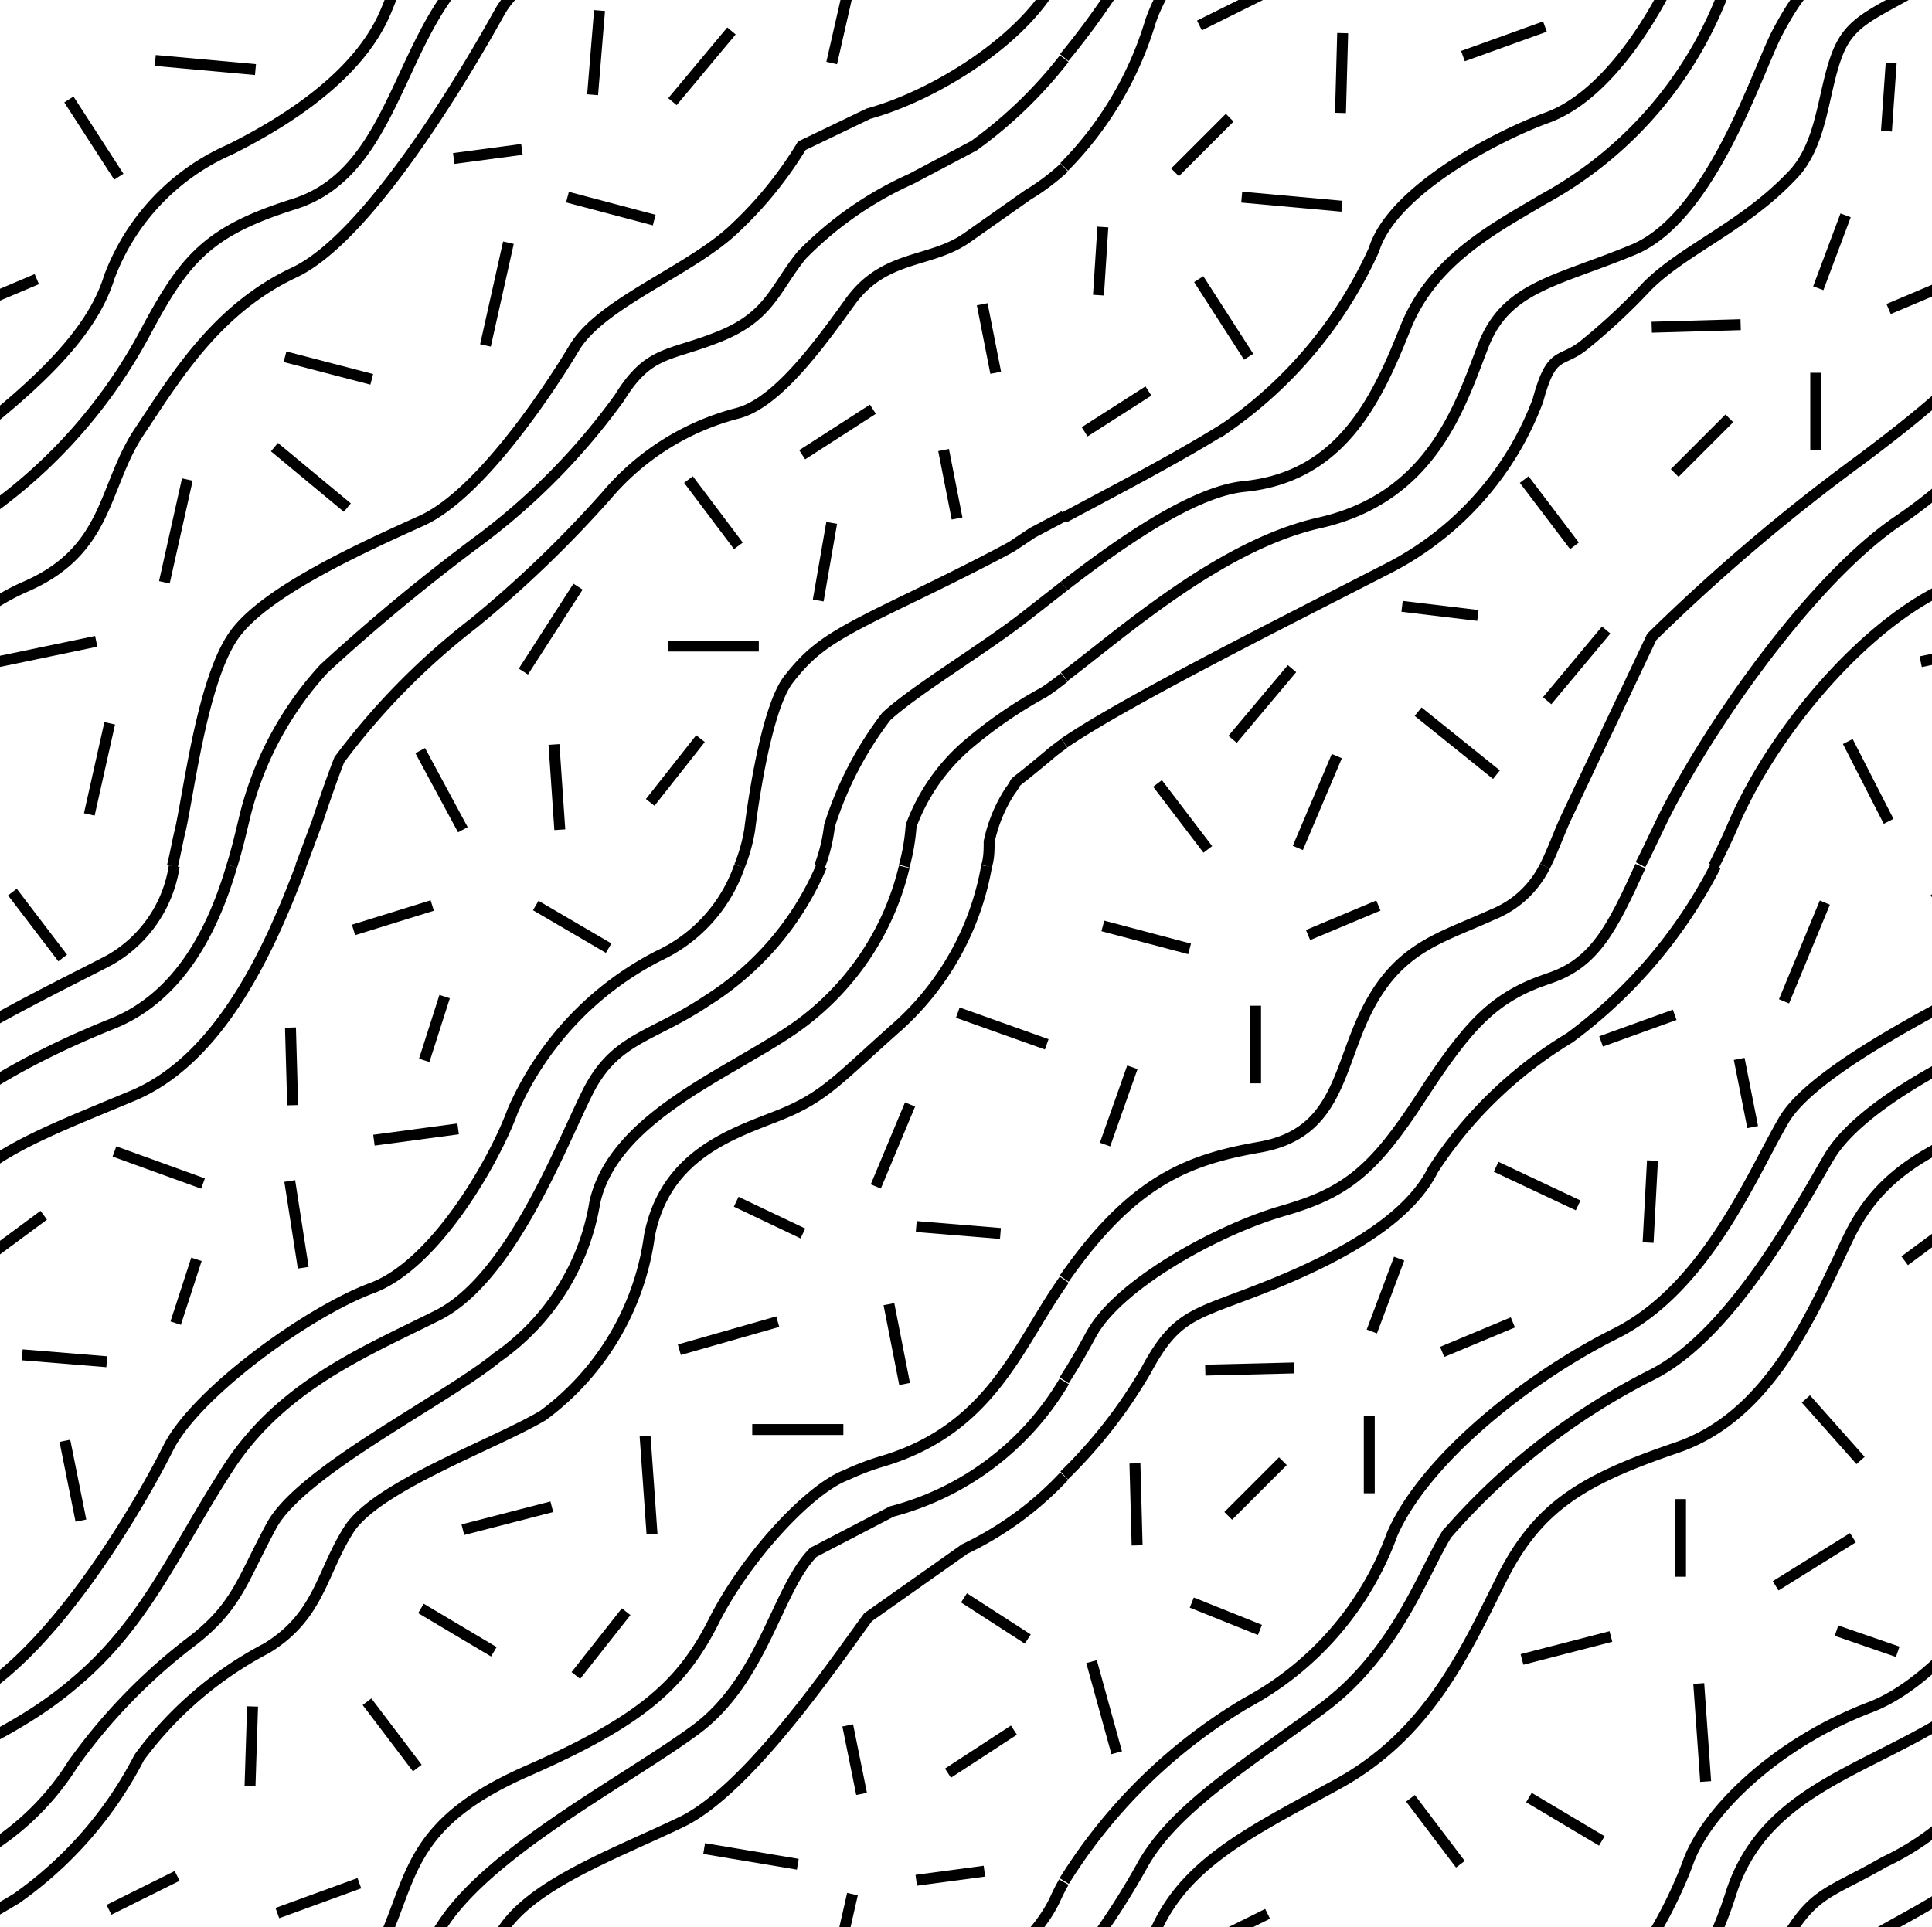 <svg id="Layer_1" data-name="Layer 1" xmlns="http://www.w3.org/2000/svg" width="53.01" height="52.89" viewBox="0 0 53.01 52.89"><defs><style>.cls-1,.cls-2{fill:none;}.cls-1{stroke:#000;stroke-width:0.3px;}</style></defs><title>Artboard 37</title><path class="cls-1" d="M29.2,1.58a20.77,20.77,0,0,0,2.12-3.1c.88-1.63,3-2.88,5-4.38s2.75-3.75,3.38-4.75A18.44,18.44,0,0,1,45.32-15c2.25-1.13,4.13-4.75,4.88-6s3.12-2.63,5.62-3.63c1.93-.77,2.82-2.73,3.29-4.33"/><path class="cls-1" d="M29.2,14.2c1.62-.86,3.27-1.73,4.44-2.47A11.91,11.91,0,0,0,37.7,6.85c.5-1.62,3.37-3.12,4.75-3.62,1.9-.69,3.37-3.5,3.87-4.88s2.38-3.25,5-4.25,5.25-5.62,6-7.12S61.2-16.77,63-17.4s3.37-3.5,3.87-4.87a8.69,8.69,0,0,1,4-4.25A4.24,4.24,0,0,0,73-29"/><path class="cls-1" d="M29.2,16.08c1.41-1.09,3.5-2.59,4.94-2.73,2.72-.27,3.68-2.5,4.43-4.37s2.5-2.75,3.75-3.5A10.83,10.83,0,0,0,47.51-.84c1.08-3.24,4.59-3.39,7.31-5.75C56.7-8.21,57.55-10.2,59-12.46s3.69-3.19,5.69-4.19,3.37-4.62,4.12-6.12,1.75-1.5,3.25-2.5A8.11,8.11,0,0,0,75.24-29"/><path class="cls-1" d="M29.2,18.57c1.59-1.2,4.29-3.61,7-4.22,3.11-.7,3.87-3.25,4.5-4.87s2-1.75,4.12-2.63S48.2,2,48.76.91C49.7-.87,50.07-.71,51.7-1.65a7.31,7.31,0,0,0,3.06-2.69,15.6,15.6,0,0,1,3.31-3.43c1.19-.94,1.32-1.63,2.13-3.13s4.75-3.44,6.19-4.62a6.46,6.46,0,0,0,2.68-4.25c.5-2.25,3.44-3.44,5.25-4.63A7.53,7.53,0,0,0,77.56-29"/><path class="cls-1" d="M29.2,20.39c1.75-1.19,6.28-3.45,9-4.85a8.54,8.54,0,0,0,4-4.56c.37-1.38.62-1,1.25-1.5A17.19,17.19,0,0,0,45.2,7.85c1-1,2.62-1.62,3.94-3C50,4,50,2.6,50.39,1.54S51.45.41,53.2-.65a10.73,10.73,0,0,0,3.37-3.87,10.25,10.25,0,0,1,3.5-3c1.44-.88,1.5-2.07,2.25-3.25s3.94-2.32,5.32-3.13a7.35,7.35,0,0,0,2.93-4.94c.44-2.25,2.32-2.81,3.57-3.31s1.62-1,3.25-2.44A7.7,7.7,0,0,0,79.82-29"/><path class="cls-1" d="M29.2,4.58a9.59,9.59,0,0,0,2.37-4c.75-2.12,2.63-3,5.13-4.37S40.2-7.4,41.2-9.4,43.45-12.15,46-13s3.75-3.63,4.75-5.75,2.62-2.63,5.62-3.88c2.5-1,3.87-4.16,4.69-6.33"/><path class="cls-1" d="M82-17.63c-.16.23-.32.47-.48.73-1,1.61-1.89,3.47-4.5,4.25a7,7,0,0,0-1,.38c-1,.37-2.75,2.25-3.63,4s-2,2.75-5.12,4.12S64.07-1.4,63.32.35s-2.75,3-4.25,3.75A6.19,6.19,0,0,0,55.7,7.6c-.5,1.63-2.13,3.13-4.63,5a52.59,52.59,0,0,0-5.75,4.88l-2.37,5c-.21.47-.36.9-.56,1.29"/><path class="cls-1" d="M82-14.84a7.79,7.79,0,0,1-4.73,3.57l-2.15,1.12c-1,1-1.37,3.5-3.25,4.88S66.32-2,65,0,63.2,4.85,60.82,5.6s-3,1.5-4.12,3.5A14.26,14.26,0,0,1,52,14.35c-2.5,1.75-5.38,6-6.5,8.38-.18.37-.34.72-.49,1"/><path class="cls-1" d="M82-12.24a9.1,9.1,0,0,1-2.73,2L76.57-8.4c-.87,1.13-3.25,4.75-5.12,5.63S67.2-1,66.45.35,63,6.48,60.82,7.48s-3.25,2.87-4.25,4.37-.87,3.25-3.12,4.25S48.7,20,47.57,22.6c-.17.4-.36.79-.55,1.17"/><line class="cls-1" x1="33.74" y1="3.23" x2="32.24" y2="4.73"/><line class="cls-1" x1="53.76" y1="7.66" x2="51.82" y2="8.48"/><line class="cls-1" x1="50.64" y1="5.91" x2="49.89" y2="7.91"/><line class="cls-1" x1="47.76" y1="8.91" x2="45.32" y2="8.98"/><line class="cls-1" x1="47.45" y1="11.48" x2="45.95" y2="12.98"/><line class="cls-1" x1="49.82" y1="10.23" x2="49.82" y2="12.35"/><line class="cls-1" x1="33.14" y1="23.31" x2="31.76" y2="21.5"/><line class="cls-1" x1="42.39" y1="0.73" x2="40.14" y2="1.54"/><line class="cls-1" x1="36.78" y1="3.1" x2="36.84" y2="0.91"/><line class="cls-1" x1="34.07" y1="5.41" x2="36.82" y2="5.66"/><line class="cls-1" x1="32.91" y1="0.7" x2="34.78" y2="-0.23"/><line class="cls-1" x1="34.26" y1="9.79" x2="32.89" y2="7.66"/><line class="cls-1" x1="41.06" y1="21.26" x2="38.91" y2="19.53"/><line class="cls-1" x1="40.55" y1="16.89" x2="38.47" y2="16.64"/><line class="cls-1" x1="36.68" y1="20.75" x2="35.61" y2="23.27"/><line class="cls-1" x1="30.14" y1="8.1" x2="30.26" y2="6.23"/><line class="cls-1" x1="31.51" y1="10.73" x2="29.76" y2="11.85"/><line class="cls-1" x1="43.2" y1="14.98" x2="41.82" y2="13.16"/><line class="cls-1" x1="51.89" y1="1.73" x2="51.76" y2="3.6"/><line class="cls-1" x1="44.07" y1="17.29" x2="42.45" y2="19.23"/><line class="cls-1" x1="52.7" y1="18.16" x2="55.39" y2="17.6"/><line class="cls-1" x1="35.45" y1="18.35" x2="33.82" y2="20.29"/><line class="cls-1" x1="51.82" y1="22.54" x2="50.7" y2="20.35"/><rect class="cls-2" x="29.2" y="-28.98" width="52.75" height="52.75"/><path class="cls-1" d="M29.2,35.09c1.89-2.71,3.42-3.27,5.37-3.61,2.2-.39,2.13-2.25,3-3.88s2-1.87,3.38-2.5a2.74,2.74,0,0,0,1.44-1.33"/><path class="cls-1" d="M29.2,37.88c.31-.48.56-.93.75-1.28.75-1.37,3.5-2.87,5.25-3.37S37.7,32.1,39,30.1s2-2.75,3.5-3.25c1.26-.42,1.73-1.37,2.51-3.08"/><path class="cls-1" d="M29.2,40.49a13.4,13.4,0,0,0,2.25-2.89c.87-1.62,1.37-1.5,3.5-2.37s3.75-1.88,4.37-3.13a11.65,11.65,0,0,1,3.75-3.62,13.57,13.57,0,0,0,4-4.71"/><path class="cls-1" d="M29.2,51.62a14.72,14.72,0,0,1,5-4.89,8.59,8.59,0,0,0,4-4.63c.87-2,3.62-4.25,6.12-5.5s3.75-4.37,4.63-5.87,5.12-3.5,6.75-4.38a3.58,3.58,0,0,0,1.78-2.58"/><path class="cls-1" d="M29.2,54.33a20.77,20.77,0,0,0,2.12-3.1c.88-1.63,3-2.88,5-4.38s2.75-3.75,3.38-4.75a18.44,18.44,0,0,1,5.62-4.37c2.25-1.13,4.13-4.75,4.88-6s3.12-2.63,5.62-3.63c1.93-.77,2.82-2.73,3.29-4.33"/><path class="cls-1" d="M29.2,67c1.62-.86,3.27-1.73,4.44-2.47A11.91,11.91,0,0,0,37.7,59.6c.5-1.62,3.37-3.12,4.75-3.62,1.9-.69,3.37-3.5,3.87-4.88s2.38-3.25,5-4.25,5.25-5.62,6-7.12S61.2,36,63,35.35s3.37-3.5,3.87-4.87a8.69,8.69,0,0,1,4-4.25A4.24,4.24,0,0,0,73,23.77"/><path class="cls-1" d="M29.2,68.83c1.41-1.09,3.5-2.59,4.94-2.73,2.72-.27,3.68-2.5,4.43-4.37s2.5-2.75,3.75-3.5a10.83,10.83,0,0,0,5.19-6.32c1.08-3.24,4.59-3.39,7.31-5.75,1.88-1.62,2.73-3.61,4.19-5.87S62.7,37.1,64.7,36.1s3.37-4.62,4.12-6.12,1.75-1.5,3.25-2.5a8.11,8.11,0,0,0,3.17-3.71"/><path class="cls-1" d="M29.2,71.32c1.59-1.2,4.29-3.61,7-4.22,3.11-.7,3.87-3.25,4.5-4.87s2-1.75,4.12-2.63,3.38-4.87,3.94-5.94c.94-1.78,1.31-1.62,2.94-2.56a7.31,7.31,0,0,0,3.06-2.69A15.6,15.6,0,0,1,58.07,45c1.19-.94,1.32-1.63,2.13-3.13s4.75-3.44,6.19-4.62A6.46,6.46,0,0,0,69.07,33c.5-2.25,3.44-3.44,5.25-4.63a7.53,7.53,0,0,0,3.24-4.58"/><path class="cls-1" d="M29.2,73.14c1.75-1.19,6.28-3.45,9-4.85a8.54,8.54,0,0,0,4-4.56c.37-1.38.62-1,1.25-1.5A17.19,17.19,0,0,0,45.2,60.6c1-1,2.62-1.62,3.94-3,.82-.86.81-2.25,1.25-3.31s1.06-1.13,2.81-2.19a10.73,10.73,0,0,0,3.37-3.87,10.25,10.25,0,0,1,3.5-3c1.44-.88,1.5-2.07,2.25-3.25s3.94-2.32,5.32-3.13a7.35,7.35,0,0,0,2.93-4.94c.44-2.25,2.32-2.81,3.57-3.31s1.62-1,3.25-2.44a7.7,7.7,0,0,0,2.43-4.39"/><path class="cls-1" d="M29.2,57.33a9.59,9.59,0,0,0,2.37-4c.75-2.12,2.63-3,5.13-4.37s3.5-3.63,4.5-5.63S43.45,40.6,46,39.73,49.7,36.1,50.7,34s2.62-2.63,5.62-3.88c2.5-1,3.87-4.16,4.69-6.33"/><path class="cls-1" d="M82,35.12c-.16.23-.32.47-.48.73-1,1.61-1.89,3.47-4.5,4.25a7,7,0,0,0-1,.38c-1,.37-2.75,2.25-3.63,4s-2,2.75-5.12,4.12-3.13,2.75-3.88,4.5-2.75,3-4.25,3.75a6.19,6.19,0,0,0-3.37,3.5c-.5,1.63-2.13,3.13-4.63,5a52.59,52.59,0,0,0-5.75,4.88l-2.37,5c-.21.47-.36.9-.56,1.29"/><path class="cls-1" d="M82,37.91a7.79,7.79,0,0,1-4.73,3.57L75.07,42.6c-1,1-1.37,3.5-3.25,4.88s-5.5,3.25-6.87,5.25-1.75,4.87-4.13,5.62-3,1.5-4.12,3.5A14.26,14.26,0,0,1,52,67.1c-2.5,1.75-5.38,6-6.5,8.38-.18.37-.34.72-.49,1"/><path class="cls-1" d="M82,40.51a9.1,9.1,0,0,1-2.73,2l-2.65,1.87c-.87,1.13-3.25,4.75-5.12,5.63s-4.25,1.75-5,3.12-3.5,6.13-5.63,7.13-3.25,2.87-4.25,4.37-.87,3.25-3.12,4.25-4.75,3.88-5.88,6.5c-.17.4-.36.79-.55,1.17"/><line class="cls-1" x1="32.64" y1="26.04" x2="30.26" y2="25.41"/><line class="cls-1" x1="31.07" y1="29.29" x2="30.32" y2="31.41"/><line class="cls-1" x1="45.95" y1="27.85" x2="43.93" y2="28.58"/><line class="cls-1" x1="48.09" y1="30.93" x2="47.72" y2="29.06"/><line class="cls-1" x1="50.07" y1="24.77" x2="48.95" y2="27.48"/><line class="cls-1" x1="41.05" y1="32.02" x2="43.3" y2="33.08"/><line class="cls-1" x1="45.34" y1="31.85" x2="45.22" y2="34.1"/><line class="cls-1" x1="41.51" y1="36.29" x2="39.57" y2="37.1"/><line class="cls-1" x1="35.89" y1="25.66" x2="37.82" y2="24.85"/><line class="cls-1" x1="38.39" y1="34.54" x2="37.64" y2="36.54"/><line class="cls-1" x1="33.07" y1="37.6" x2="35.51" y2="37.54"/><line class="cls-1" x1="33.7" y1="41.6" x2="35.2" y2="40.1"/><line class="cls-1" x1="37.57" y1="38.85" x2="37.57" y2="40.98"/><line class="cls-1" x1="34.45" y1="27.6" x2="34.45" y2="29.73"/><line class="cls-1" x1="31.2" y1="42.41" x2="31.14" y2="40.16"/><line class="cls-1" x1="34.57" y1="44.73" x2="32.7" y2="43.98"/><line class="cls-1" x1="30.64" y1="48.1" x2="29.95" y2="45.6"/><line class="cls-1" x1="53.95" y1="33.35" x2="52.26" y2="34.6"/><line class="cls-1" x1="49.55" y1="38.39" x2="51.05" y2="40.08"/><line class="cls-1" x1="50.84" y1="42.2" x2="48.72" y2="43.52"/><line class="cls-1" x1="52.07" y1="45.33" x2="50.39" y2="44.75"/><line class="cls-1" x1="46.8" y1="48.89" x2="46.61" y2="46.2"/><line class="cls-1" x1="41.76" y1="45.54" x2="44.2" y2="44.91"/><line class="cls-1" x1="41.95" y1="49.33" x2="43.95" y2="50.52"/><line class="cls-1" x1="40.07" y1="51.16" x2="38.7" y2="49.35"/><line class="cls-1" x1="32.91" y1="53.45" x2="34.78" y2="52.52"/><line class="cls-1" x1="46.11" y1="41.14" x2="46.11" y2="43.27"/><line class="cls-1" x1="53.09" y1="24.48" x2="54.47" y2="26.29"/><rect class="cls-2" x="29.2" y="23.77" width="52.75" height="52.75"/><path class="cls-1" d="M-23.55,1.58a20.77,20.77,0,0,0,2.12-3.1c.88-1.63,3-2.88,5-4.38s2.75-3.75,3.38-4.75A18.44,18.44,0,0,1-7.43-15c2.25-1.13,4.13-4.75,4.88-6s3.12-2.63,5.62-3.63C5-25.42,5.89-27.38,6.36-29"/><path class="cls-1" d="M-23.55,14.2c1.62-.86,3.27-1.73,4.44-2.47A11.91,11.91,0,0,0-15,6.85c.5-1.62,3.37-3.12,4.75-3.62,1.9-.69,3.37-3.5,3.87-4.88S-4-4.9-1.43-5.9s5.25-5.62,6-7.12,3.88-3.75,5.63-4.38,3.37-3.5,3.87-4.87a8.69,8.69,0,0,1,4-4.25A4.24,4.24,0,0,0,20.29-29"/><path class="cls-1" d="M-23.55,16.08c1.41-1.09,3.5-2.59,4.94-2.73,2.72-.27,3.68-2.5,4.43-4.37s2.5-2.75,3.75-3.5A10.83,10.83,0,0,0-5.24-.84C-4.16-4.08-.65-4.23,2.07-6.59,4-8.21,4.8-10.2,6.26-12.46S10-15.65,12-16.65s3.37-4.62,4.12-6.12,1.75-1.5,3.25-2.5A8.11,8.11,0,0,0,22.49-29"/><path class="cls-1" d="M-23.55,18.57c1.59-1.2,4.29-3.61,7-4.22,3.11-.7,3.87-3.25,4.5-4.87s2-1.75,4.12-2.63S-4.55,2-4,.91C-3-.87-2.68-.71-1-1.65A7.31,7.31,0,0,0,2-4.34,15.6,15.6,0,0,1,5.32-7.77C6.51-8.71,6.64-9.4,7.45-10.9s4.75-3.44,6.19-4.62a6.46,6.46,0,0,0,2.68-4.25c.5-2.25,3.44-3.44,5.25-4.63A7.53,7.53,0,0,0,24.81-29"/><path class="cls-1" d="M-23.55,20.39c1.75-1.19,6.28-3.45,9-4.85a8.54,8.54,0,0,0,4-4.56c.37-1.38.62-1,1.25-1.5A17.19,17.19,0,0,0-7.55,7.85c1-1,2.62-1.62,3.94-3C-2.79,4-2.8,2.6-2.36,1.54S-1.3.41.45-.65A10.73,10.73,0,0,0,3.82-4.52a10.25,10.25,0,0,1,3.5-3c1.44-.88,1.5-2.07,2.25-3.25s3.94-2.32,5.32-3.13a7.35,7.35,0,0,0,2.93-4.94c.44-2.25,2.32-2.81,3.57-3.31s1.62-1,3.25-2.44A7.7,7.7,0,0,0,27.07-29"/><path class="cls-1" d="M-23.55,4.58a9.59,9.59,0,0,0,2.37-4c.75-2.12,2.63-3,5.13-4.37s3.5-3.63,4.5-5.63S-9.3-12.15-6.8-13-3-16.65-2-18.77.57-21.4,3.57-22.65c2.5-1,3.87-4.16,4.69-6.33"/><path class="cls-1" d="M29.2-17.63c-.16.23-.32.47-.48.73-1,1.61-1.89,3.47-4.5,4.25a7,7,0,0,0-1,.38c-1,.37-2.75,2.25-3.63,4s-2,2.75-5.12,4.12S11.32-1.4,10.57.35s-2.75,3-4.25,3.75A6.19,6.19,0,0,0,3,7.6c-.5,1.63-2.13,3.13-4.63,5a52.59,52.59,0,0,0-5.75,4.88l-2.37,5c-.21.47-.36.9-.56,1.29"/><path class="cls-1" d="M29.2,4.6a6.05,6.05,0,0,1-1,.75L26.51,6.54c-1,.69-2.25.44-3.19,1.75s-2.06,2.81-3.12,3.06a7,7,0,0,0-3.56,2.25A31.82,31.82,0,0,1,13,17.1a19.32,19.32,0,0,0-3.69,3.75c-.25.63-.62,1.75-.62,1.75-.13.33-.27.73-.44,1.17"/><path class="cls-1" d="M29.2-14.84a7.79,7.79,0,0,1-4.73,3.57l-2.15,1.12c-1,1-1.37,3.5-3.25,4.88S13.57-2,12.2,0,10.45,4.85,8.07,5.6,5.07,7.1,4,9.1A14.26,14.26,0,0,1-.8,14.35c-2.5,1.75-5.38,6-6.5,8.38-.18.37-.34.72-.49,1"/><path class="cls-1" d="M29.2-12.24a9.1,9.1,0,0,1-2.73,2L23.82-8.4C23-7.27,20.57-3.65,18.7-2.77S14.45-1,13.7.35,10.2,6.48,8.07,7.48s-3.25,2.87-4.25,4.37S3,15.1.7,16.1-4,20-5.18,22.6c-.17.4-.36.79-.55,1.17"/><path class="cls-1" d="M4.73,23.77c.09-.37.15-.73.22-1,.25-1.13.62-4.19,1.5-5.38S10,15,11.57,14.29s3.44-3.5,4.19-4.75S19,7.41,20.2,6.23A10.7,10.7,0,0,0,22,4l1.83-.88C25.72,2.6,28.22,1,29-.65a4.83,4.83,0,0,1,.23-.45"/><path class="cls-1" d="M6.36,23.77c.15-.48.25-.92.34-1.29a9.25,9.25,0,0,1,2.19-4.13,53.15,53.15,0,0,1,4.31-3.56A18.06,18.06,0,0,0,17,10.91c.81-1.31,1.37-1.12,2.75-1.68S21.26,7.91,22,7A9.78,9.78,0,0,1,25,4.91L26.72,4A12.11,12.11,0,0,0,29.2,1.61"/><path class="cls-1" d="M20.29,23.77a4.67,4.67,0,0,0,.28-1s.38-3.25,1.07-4.13,1.18-1.19,3.25-2.19S27.76,15,27.76,15l.57-.38.87-.46"/><path class="cls-1" d="M22.49,23.77a4.62,4.62,0,0,0,.27-1.11,9.76,9.76,0,0,1,1.56-3c.82-.75,2.7-1.87,3.82-2.75l1.06-.83"/><path class="cls-1" d="M24.81,23.77A5.81,5.81,0,0,0,25,22.66a5.38,5.38,0,0,1,1.5-2.18A12.35,12.35,0,0,1,28.64,19c.17-.11.36-.25.56-.41"/><path class="cls-1" d="M29.2,20.4a4.71,4.71,0,0,0-.43.33c-1.29,1.08-.7.5-1.07,1a4.1,4.1,0,0,0-.56,1.37c0,.21,0,.44-.07.67"/><line class="cls-1" x1="22.01" y1="12.48" x2="23.95" y2="11.23"/><line class="cls-1" x1="25.89" y1="12.35" x2="26.26" y2="14.23"/><line class="cls-1" x1="1.01" y1="7.66" x2="-0.93" y2="8.48"/><line class="cls-1" x1="22.82" y1="14.35" x2="22.45" y2="16.48"/><line class="cls-1" x1="18.32" y1="17.73" x2="20.82" y2="17.73"/><line class="cls-1" x1="14.36" y1="18.43" x2="15.86" y2="16.1"/><line class="cls-1" x1="19.22" y1="20.27" x2="17.84" y2="22.02"/><line class="cls-1" x1="15.36" y1="22.77" x2="15.2" y2="20.43"/><line class="cls-1" x1="12.7" y1="22.77" x2="11.53" y2="20.6"/><line class="cls-1" x1="18.89" y1="13.16" x2="20.26" y2="14.98"/><line class="cls-1" x1="7.01" y1="1.91" x2="4.26" y2="1.66"/><line class="cls-1" x1="3.26" y1="4.85" x2="1.89" y2="2.73"/><line class="cls-1" x1="23.39" y1="-0.77" x2="22.82" y2="1.73"/><line class="cls-1" x1="13.95" y1="6.66" x2="13.32" y2="9.48"/><line class="cls-1" x1="20.07" y1="0.85" x2="18.45" y2="2.79"/><line class="cls-1" x1="16.26" y1="2.6" x2="16.45" y2="0.29"/><line class="cls-1" x1="15.57" y1="5.41" x2="17.95" y2="6.04"/><line class="cls-1" x1="-0.05" y1="18.16" x2="2.64" y2="17.6"/><line class="cls-1" x1="2.45" y1="22.35" x2="3.01" y2="19.85"/><line class="cls-1" x1="12.45" y1="4.35" x2="14.32" y2="4.1"/><line class="cls-1" x1="4.51" y1="15.98" x2="5.14" y2="13.16"/><line class="cls-1" x1="9.53" y1="13.93" x2="7.53" y2="12.27"/><line class="cls-1" x1="7.82" y1="9.79" x2="10.2" y2="10.41"/><line class="cls-1" x1="26.95" y1="8.35" x2="27.32" y2="10.23"/><rect class="cls-2" x="-23.55" y="-28.98" width="52.75" height="52.75"/><path class="cls-1" d="M-23.55,51.62a14.72,14.72,0,0,1,5-4.89,8.59,8.59,0,0,0,4-4.63c.87-2,3.62-4.25,6.12-5.5s3.75-4.37,4.63-5.87S1.32,27.23,3,26.35a3.58,3.58,0,0,0,1.78-2.58"/><path class="cls-1" d="M-23.55,54.33a20.77,20.77,0,0,0,2.12-3.1c.88-1.63,3-2.88,5-4.38S-13.68,43.1-13,42.1a18.44,18.44,0,0,1,5.62-4.37c2.25-1.13,4.13-4.75,4.88-6S.57,29.1,3.07,28.1c1.93-.77,2.82-2.73,3.29-4.33"/><path class="cls-1" d="M-23.55,67c1.62-.86,3.27-1.73,4.44-2.47A11.91,11.91,0,0,0-15,59.6c.5-1.62,3.37-3.12,4.75-3.62,1.9-.69,3.37-3.5,3.87-4.88s2.38-3.25,5-4.25,5.25-5.62,6-7.12S8.45,36,10.2,35.35s3.37-3.5,3.87-4.87a8.69,8.69,0,0,1,4-4.25,4.24,4.24,0,0,0,2.22-2.46"/><path class="cls-1" d="M-23.55,68.83c1.41-1.09,3.5-2.59,4.94-2.73,2.72-.27,3.68-2.5,4.43-4.37s2.5-2.75,3.75-3.5a10.83,10.83,0,0,0,5.19-6.32c1.08-3.24,4.59-3.39,7.31-5.75C4,44.54,4.8,42.55,6.26,40.29S10,37.1,12,36.1s3.37-4.62,4.12-6.12,1.75-1.5,3.25-2.5a8.11,8.11,0,0,0,3.17-3.71"/><path class="cls-1" d="M-23.55,71.32c1.59-1.2,4.29-3.61,7-4.22,3.11-.7,3.87-3.25,4.5-4.87s2-1.75,4.12-2.63S-4.55,54.73-4,53.66C-3,51.88-2.68,52-1,51.1A7.31,7.31,0,0,0,2,48.41,15.6,15.6,0,0,1,5.32,45c1.19-.94,1.32-1.63,2.13-3.13s4.75-3.44,6.19-4.62A6.46,6.46,0,0,0,16.32,33c.5-2.25,3.44-3.44,5.25-4.63a7.53,7.53,0,0,0,3.24-4.58"/><path class="cls-1" d="M-23.55,73.14c1.75-1.19,6.28-3.45,9-4.85a8.54,8.54,0,0,0,4-4.56c.37-1.38.62-1,1.25-1.5A17.19,17.19,0,0,0-7.55,60.6c1-1,2.62-1.62,3.94-3,.82-.86.81-2.25,1.25-3.31S-1.3,53.16.45,52.1a10.73,10.73,0,0,0,3.37-3.87,10.25,10.25,0,0,1,3.5-3c1.44-.88,1.5-2.07,2.25-3.25s3.94-2.32,5.32-3.13a7.35,7.35,0,0,0,2.93-4.94c.44-2.25,2.32-2.81,3.57-3.31s1.62-1,3.25-2.44a7.7,7.7,0,0,0,2.43-4.39"/><path class="cls-1" d="M-23.55,57.33a9.59,9.59,0,0,0,2.37-4c.75-2.12,2.63-3,5.13-4.37s3.5-3.63,4.5-5.63S-9.3,40.6-6.8,39.73-3,36.1-2,34,.57,31.35,3.57,30.1c2.5-1,3.87-4.16,4.69-6.33"/><path class="cls-1" d="M29.2,35.12c-.16.23-.32.47-.48.73-1,1.61-1.89,3.47-4.5,4.25a7,7,0,0,0-1,.38c-1,.37-2.75,2.25-3.63,4s-2,2.75-5.12,4.12-3.13,2.75-3.88,4.5-2.75,3-4.25,3.75A6.19,6.19,0,0,0,3,60.35c-.5,1.63-2.13,3.13-4.63,5a52.59,52.59,0,0,0-5.75,4.88l-2.37,5c-.21.47-.36.9-.56,1.29"/><path class="cls-1" d="M29.2,37.91a7.79,7.79,0,0,1-4.73,3.57L22.32,42.6c-1,1-1.37,3.5-3.25,4.88s-5.5,3.25-6.87,5.25-1.75,4.87-4.13,5.62-3,1.5-4.12,3.5A14.26,14.26,0,0,1-.8,67.1c-2.5,1.75-5.38,6-6.5,8.38-.18.37-.34.72-.49,1"/><path class="cls-1" d="M29.2,40.51a9.1,9.1,0,0,1-2.73,2l-2.65,1.87C23,45.48,20.57,49.1,18.7,50s-4.25,1.75-5,3.12-3.5,6.13-5.63,7.13S4.82,63.1,3.82,64.6,3,67.85.7,68.85-4,72.73-5.18,75.35c-.17.4-.36.79-.55,1.17"/><path class="cls-1" d="M4.73,76.52c.09-.37.15-.73.22-1,.25-1.13.62-4.19,1.5-5.38S10,67.73,11.57,67s3.44-3.5,4.19-4.75S19,60.16,20.2,59A10.7,10.7,0,0,0,22,56.73l1.83-.88c1.88-.5,4.38-2.12,5.13-3.75a4.83,4.83,0,0,1,.23-.45"/><line class="cls-1" x1="23.26" y1="47.35" x2="23.64" y2="49.23"/><line class="cls-1" x1="27.82" y1="47.48" x2="26.01" y2="48.66"/><line class="cls-1" x1="16.7" y1="26.02" x2="14.7" y2="24.85"/><line class="cls-1" x1="11.86" y1="24.85" x2="9.7" y2="25.52"/><line class="cls-1" x1="11.64" y1="29.1" x2="12.2" y2="27.35"/><line class="cls-1" x1="12.57" y1="30.98" x2="10.26" y2="31.29"/><line class="cls-1" x1="7.97" y1="28.2" x2="8.03" y2="30.33"/><line class="cls-1" x1="8.32" y1="34.79" x2="7.95" y2="32.41"/><line class="cls-1" x1="5.57" y1="32.48" x2="3.14" y2="31.6"/><line class="cls-1" x1="1.2" y1="33.35" x2="-0.49" y2="34.6"/><line class="cls-1" x1="2.93" y1="37.37" x2="0.61" y2="37.18"/><line class="cls-1" x1="2.22" y1="41.73" x2="1.78" y2="39.54"/><line class="cls-1" x1="26.28" y1="27.79" x2="28.72" y2="28.66"/><line class="cls-1" x1="24.97" y1="30.31" x2="24.03" y2="32.56"/><line class="cls-1" x1="27.45" y1="33.85" x2="25.14" y2="33.66"/><line class="cls-1" x1="24.82" y1="37.98" x2="24.39" y2="35.79"/><line class="cls-1" x1="20.2" y1="32.98" x2="22.03" y2="33.85"/><line class="cls-1" x1="23.14" y1="39.23" x2="20.64" y2="39.23"/><line class="cls-1" x1="21.34" y1="36.27" x2="18.64" y2="37.04"/><line class="cls-1" x1="17.18" y1="44.23" x2="15.8" y2="45.98"/><line class="cls-1" x1="17.89" y1="42.1" x2="17.7" y2="39.41"/><line class="cls-1" x1="12.7" y1="41.98" x2="15.14" y2="41.35"/><line class="cls-1" x1="13.55" y1="45.33" x2="11.55" y2="44.14"/><line class="cls-1" x1="11.45" y1="48.52" x2="10.07" y2="46.7"/><line class="cls-1" x1="9.86" y1="51.68" x2="7.61" y2="52.5"/><line class="cls-1" x1="6.86" y1="49.02" x2="6.93" y2="46.83"/><line class="cls-1" x1="2.99" y1="52.41" x2="4.86" y2="51.48"/><line class="cls-1" x1="19.32" y1="50.73" x2="21.89" y2="51.16"/><line class="cls-1" x1="23.39" y1="51.98" x2="22.82" y2="54.48"/><line class="cls-1" x1="27.01" y1="51.35" x2="25.14" y2="51.6"/><line class="cls-1" x1="26.45" y1="43.85" x2="28.2" y2="44.98"/><line class="cls-1" x1="5.39" y1="34.56" x2="4.82" y2="36.31"/><line class="cls-1" x1="0.34" y1="24.48" x2="1.72" y2="26.29"/><rect class="cls-2" x="-23.55" y="23.77" width="52.75" height="52.75"/><rect class="cls-2" width="52.89" height="52.89"/></svg>
